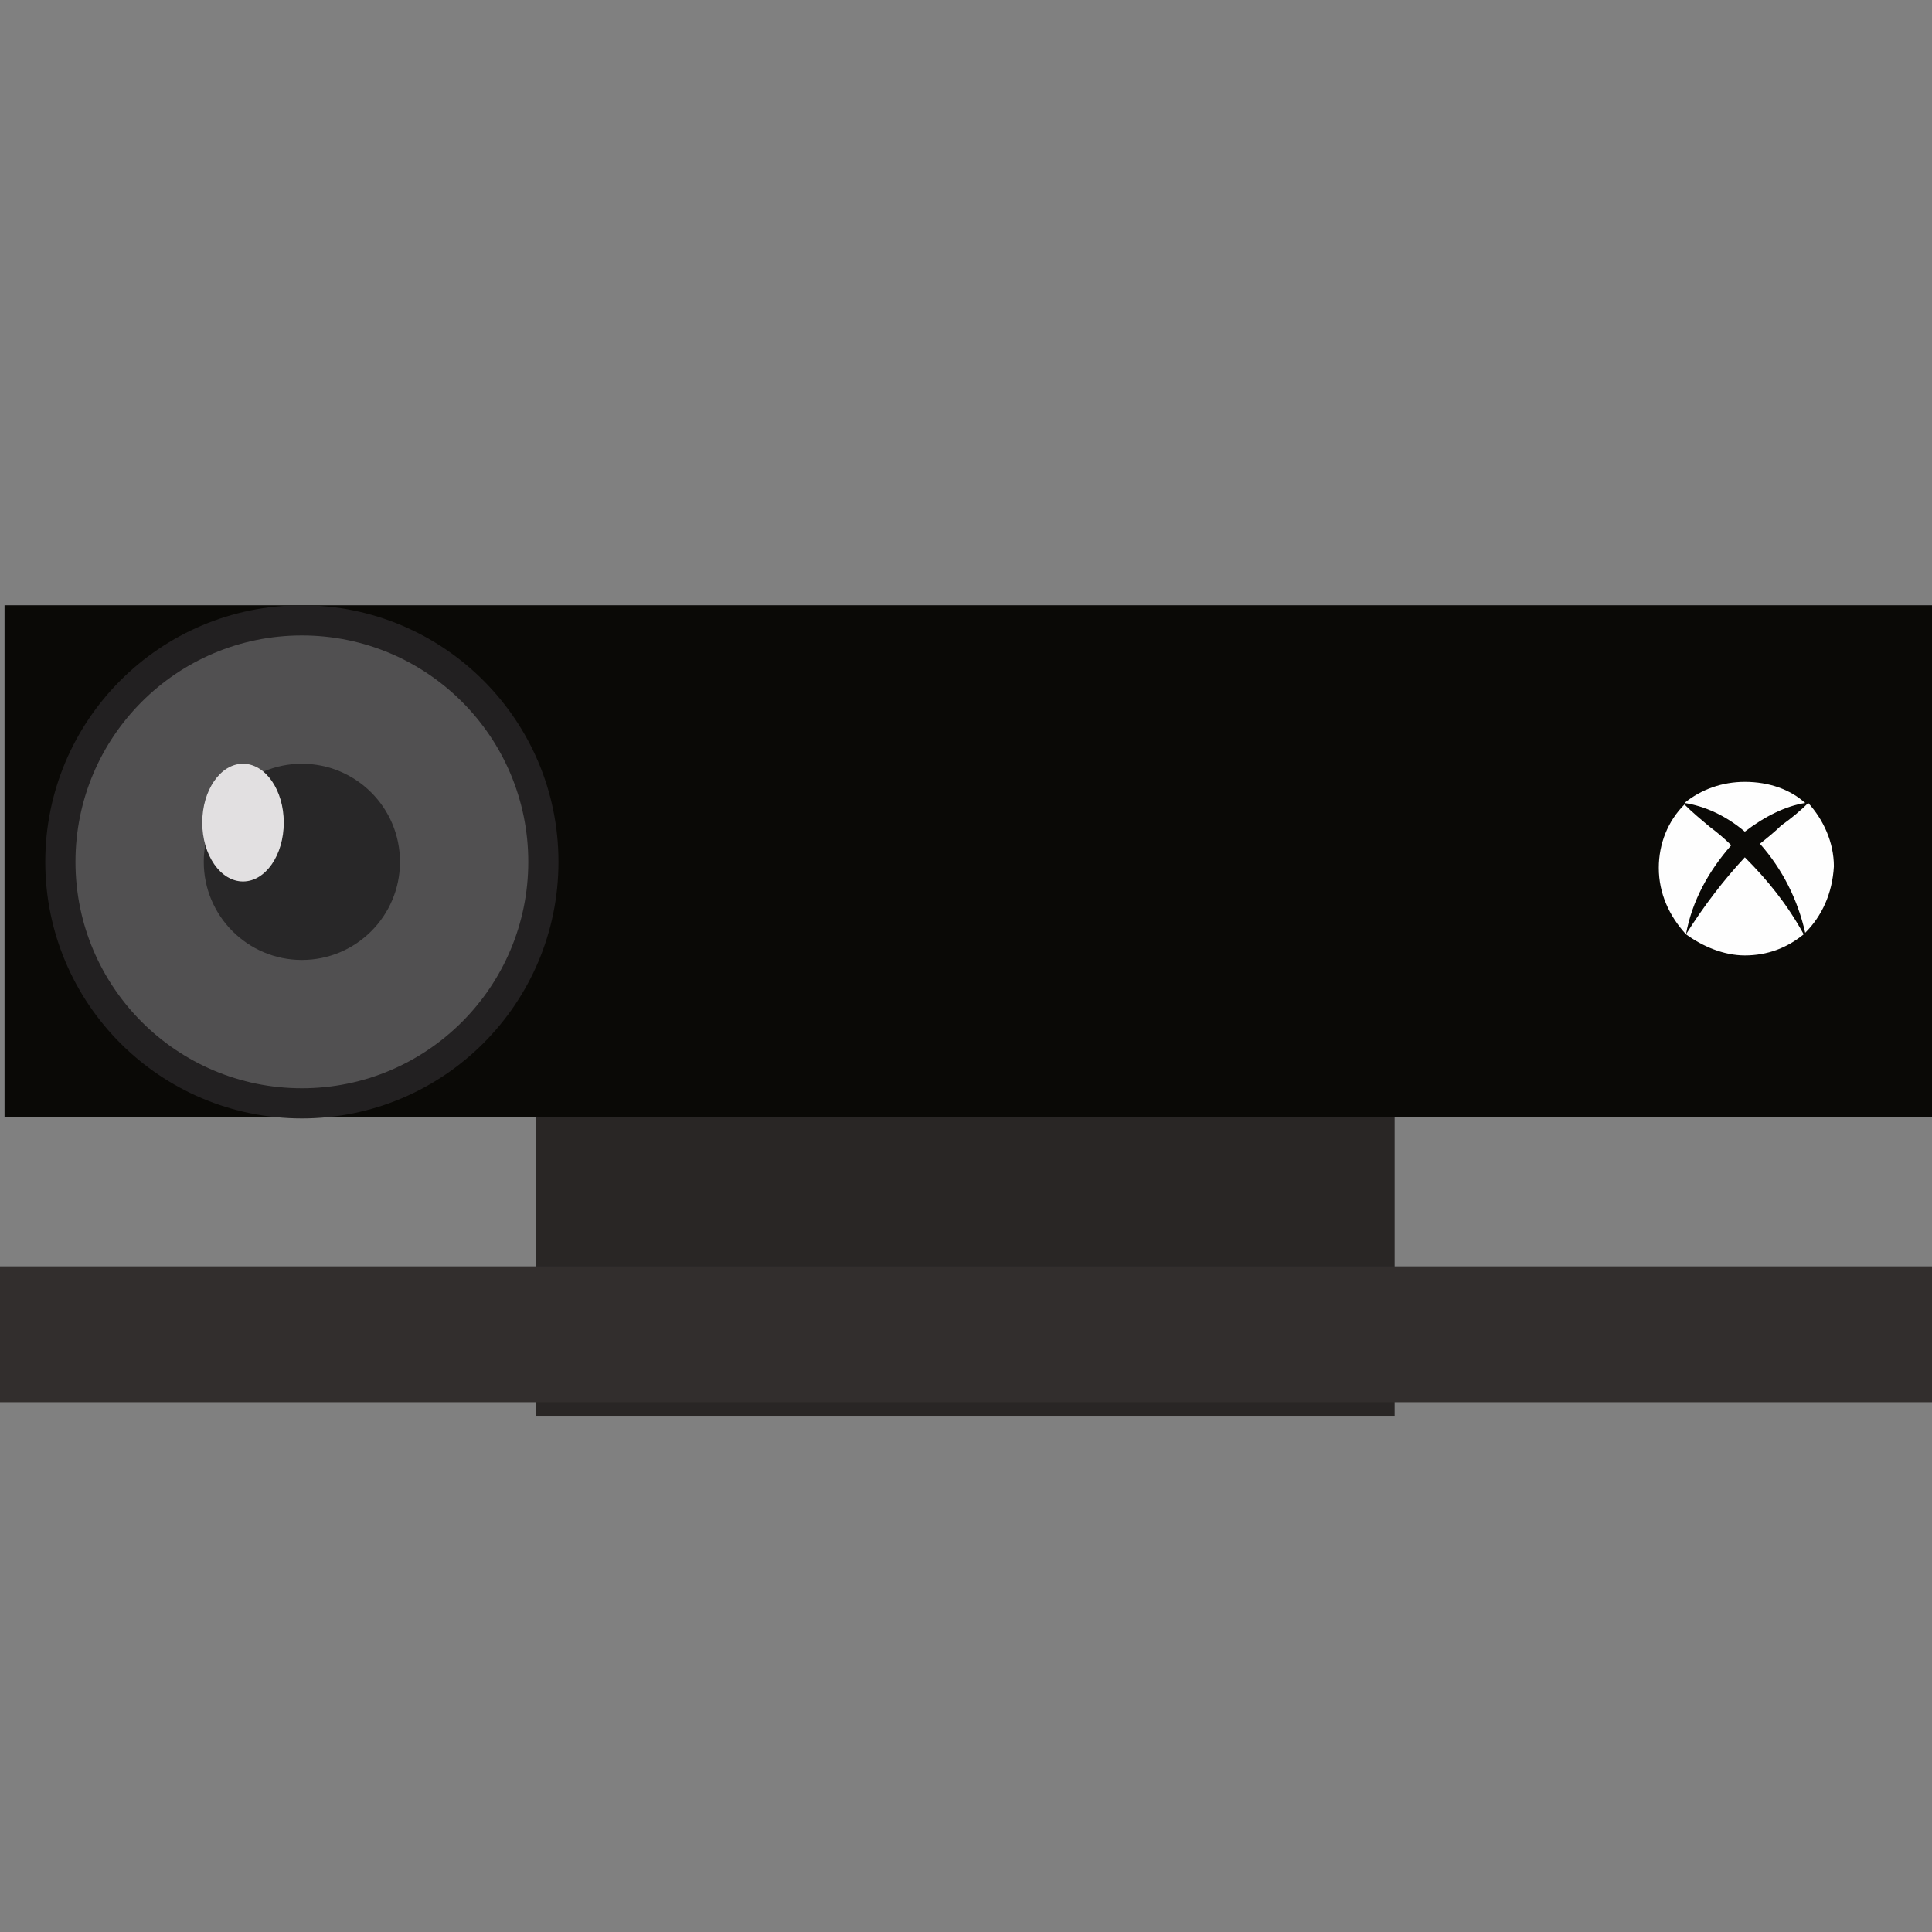 <?xml version="1.0" encoding="utf-8"?>
<svg version="1.1" id="图层_1" xmlns="http://www.w3.org/2000/svg" xmlns:xlink="http://www.w3.org/1999/xlink" x="0px" y="0px"
	 viewBox="0 0 128 128" style="enable-background:new 0 0 128 128;" xml:space="preserve">
<rect x="0" y="0" width="128" height="128" fill="#808080" stroke="none"/>
<g>
	<g>
		<rect x="0.3" y="40.1" style="fill:#0A0906;" width="127.7" height="33.9"/>
	</g>
	<rect x="35.5" y="74" style="fill:#292625;" width="56.9" height="19.8"/>
	<g>
		<circle style="fill:#222021;" cx="20" cy="57.1" r="17"/>
		<circle style="fill:#515051;" cx="20" cy="57.1" r="15"/>
		<circle style="fill:#282728;" cx="20" cy="57.1" r="6.5"/>
		<ellipse style="fill:#E2E0E1;" cx="16.1" cy="54.5" rx="2.7" ry="3.9"/>
	</g>
	<path style="fill:#FEFEFE;" d="M119.6,53.2c-1.3,0.2-2.7,0.9-4,1.9c-1.3-1.1-2.7-1.7-4-1.9c1.1-0.9,2.5-1.4,4-1.4
		C117.2,51.8,118.6,52.3,119.6,53.2z M109.9,57.5c0-1.6,0.6-3.1,1.7-4.2c0.5,0.5,1.1,1,1.7,1.5c0.4,0.3,0.9,0.7,1.4,1.2
		c-1.5,1.7-2.6,3.7-3,5.9C110.6,60.7,109.9,59.2,109.9,57.5z M111.7,61.9c1.2-1.9,2.5-3.6,3.9-5.1c1.5,1.5,2.8,3.1,3.9,5.1
		c-1.1,0.9-2.4,1.4-3.9,1.4C114.2,63.3,112.8,62.7,111.7,61.9z M119.6,61.8c-0.5-2.2-1.5-4.2-3-5.9c0.5-0.4,1-0.8,1.4-1.2
		c0.7-0.5,1.3-1,1.8-1.5c1,1.1,1.7,2.6,1.7,4.2C121.4,59.2,120.7,60.7,119.6,61.8z"/>
	<rect y="83.9" style="fill:#322E2D;" width="128" height="9"/>
</g>
</svg>
